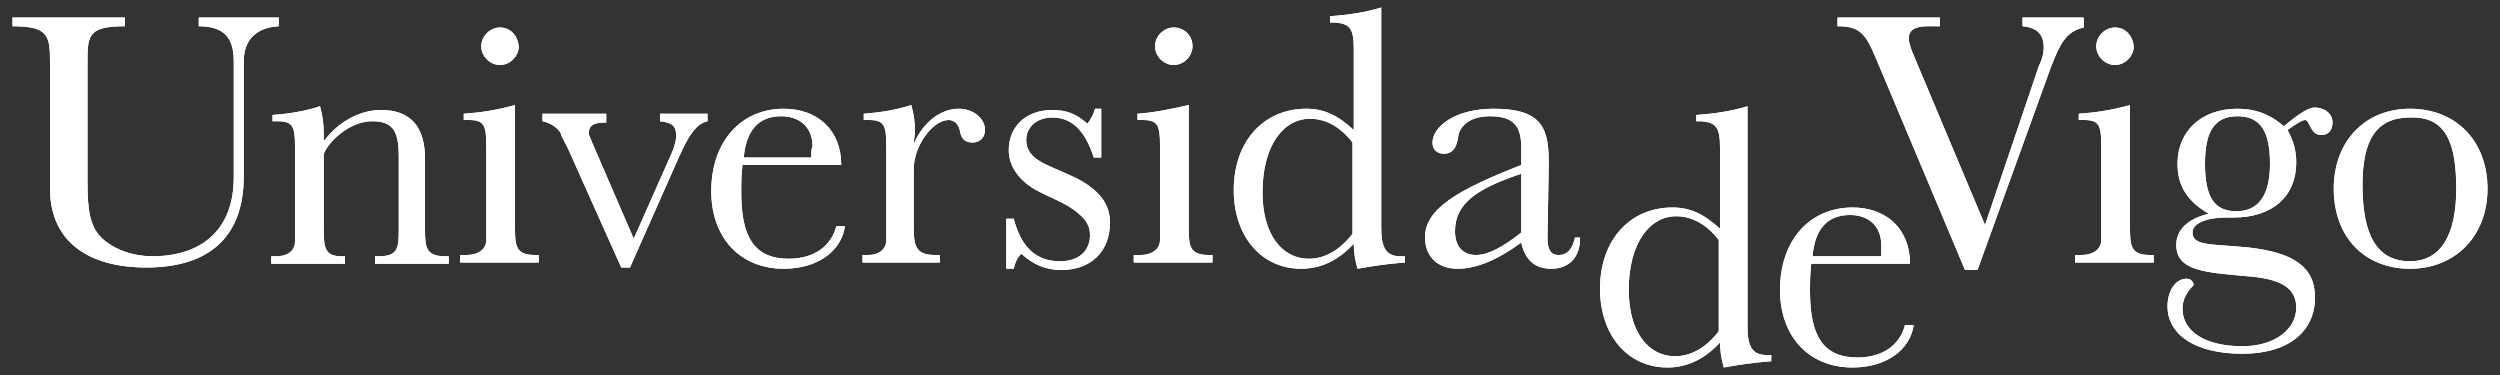 <?xml version="1.0" encoding="utf-8"?>
<!-- Generator: $$$/GeneralStr/196=Adobe Illustrator 27.6.0, SVG Export Plug-In . SVG Version: 6.00 Build 0)  -->
<svg version="1.2" baseProfile="tiny"
	 id="Layer_1" xmlns:sodipodi="http://sodipodi.sourceforge.net/DTD/sodipodi-0.dtd" xmlns:dc="http://purl.org/dc/elements/1.1/" xmlns:svg="http://www.w3.org/2000/svg" xmlns:inkscape="http://www.inkscape.org/namespaces/inkscape" xmlns:cc="http://creativecommons.org/ns#" xmlns:rdf="http://www.w3.org/1999/02/22-rdf-syntax-ns#" inkscape:version="0.92.2 (5c3e80d, 2017-08-06)" sodipodi:docname="logo.svg"
	 xmlns="http://www.w3.org/2000/svg" xmlns:xlink="http://www.w3.org/1999/xlink" x="0px" y="0px" viewBox="0 0 200 30"
	 overflow="visible" xml:space="preserve">
<rect x="0" y="0" width="200" height="30" fill="#333333" stroke="none"/>
<sodipodi:namedview  bordercolor="#666666" borderopacity="1" gridtolerance="10" guidetolerance="10" id="namedview7" inkscape:current-layer="Layer_1" inkscape:cx="100" inkscape:cy="36.108179" inkscape:pagecheckerboard="true" inkscape:pageopacity="0" inkscape:pageshadow="2" inkscape:window-height="1017" inkscape:window-maximized="1" inkscape:window-width="1920" inkscape:window-x="-8" inkscape:window-y="-8" inkscape:zoom="7.58" objecttolerance="10" pagecolor="#ffffff" showgrid="false">
	</sodipodi:namedview>
<path id="path2" fill-rule="evenodd" fill="#FFFFFF" d="M186.7,15.1c0,3.9,2.5,6.4,6.1,6.4c3.6,0,6.2-2.6,6.2-6.4
	c0-3.8-2.5-6.4-6.2-6.4C189.2,8.7,186.7,11.3,186.7,15.1 M196.5,15.1c0,3.8-1.3,5.8-3.7,5.8c-2.6,0-3.8-2-3.8-6.1
	c0-3.6,1.1-5.4,3.8-5.4C195.6,9.3,196.5,11.3,196.5,15.1 M179,9.3c1.9,0,2.6,1.3,2.6,3.8c0,2.5-0.9,3.8-2.7,3.8
	c-1.8,0-2.5-1.2-2.5-3.8C176.4,10.6,177.1,9.3,179,9.3 M182.7,10.1c-1-0.9-2.2-1.4-3.7-1.4c-2.9,0-4.8,1.8-4.8,4.4
	c0,1.8,0.8,3,2.5,4c-1.7,0.4-2.6,1.3-2.6,2.5c0,2.1,2.4,2.2,5.7,2.5c2.6,0.2,3.9,0.9,3.9,2.5c0,1.8-1.8,3.1-4.3,3.1
	c-3,0-4.8-1.2-4.8-3c0-0.7,0.3-1.3,0.9-1.9c-0.1-0.4-0.3-0.5-0.6-0.5c-0.8,0-1.5,0.9-1.5,2.2c0,2.2,2.1,3.8,6,3.8
	c3.7,0,5.8-1.8,5.8-4.5c0-2.5-1.8-3.6-5.3-4c-3-0.3-4.5-0.1-4.5-1.2c0-0.7,1-1.2,2.8-1.2h0.5c3.1,0,5-1.7,5-4.4
	c0-0.9-0.2-1.7-0.7-2.6c0.7-0.5,1.2-0.8,1.4-0.8c0.4,0,0.4,1.2,1.3,1.2c0.6,0,0.9-0.4,0.9-1c0-0.7-0.6-1.2-1.5-1.2
	C184.5,8.7,183.8,9.2,182.7,10.1 M170.4,8.4c-1.4,0.4-2.7,0.6-4.1,0.7v0.5h0.4c1.2,0,1.4,0.4,1.4,2v7.6c0,0.7-0.6,1.2-1.6,1.2
	c-0.1,0-0.3,0-0.5,0v0.6h6.3v-0.6H172c-1.5,0-1.6-0.7-1.6-2.1C170.4,18.4,170.4,8.4,170.4,8.4z M169.2,2.2c-0.8,0-1.5,0.7-1.5,1.5
	c0,0.8,0.7,1.5,1.5,1.5c0.8,0,1.5-0.7,1.5-1.5C170.6,2.8,170,2.2,169.2,2.2 M147,1.4v0.7h0.1c2,0,2.3,1,3.2,3.1l6.9,16.4h1l5.9-16.3
	c0.7-1.8,1.2-2.8,2.6-3.1V1.4h-4.9v0.7c1.2,0.1,1.7,0.7,1.7,1.7c0,0.4-0.1,0.9-0.4,1.5L158.8,18l-5.8-13.8c-0.2-0.5-0.3-0.9-0.3-1.1
	c0-0.7,0.5-1,1.5-1h1V1.4C155.1,1.4,147,1.4,147,1.4z M152.8,21.1L152.8,21.1c0-2.8-1.9-4.5-4.6-4.5c-3.4,0-5.8,2.6-5.8,6.6
	c0,3.7,2.3,6.2,5.8,6.2c2.7,0,4.6-1.4,4.9-3.4h-0.7c-0.4,1.6-1.8,2.6-3.8,2.6c-2.8,0-3.8-1.8-3.8-5.3c0-0.7,0-1.4,0.1-2.2
	L152.8,21.1L152.8,21.1z M150.5,20.5H145c0.2-2.2,1.2-3.3,3-3.3c1.5,0,2.5,0.9,2.5,2.4C150.5,19.7,150.5,20,150.5,20.5 M137.6,11.8
	v6.5c-1.3-1.2-2.4-1.7-3.8-1.7c-3.4,0-5.8,2.6-5.8,6.5c0,3.7,2.2,6.3,5.4,6.3c1.6,0,3-0.7,4.2-2c0,0.6,0.1,1.3,0.3,2
	c1.1-0.2,2.4-0.4,3.8-0.5v-0.5c-0.1,0-0.3,0-0.4,0c-1.1,0-1.5-0.7-1.5-2.2V8.5c-1.3,0.4-2.7,0.6-4.1,0.7v0.5h0.4
	C137.3,9.8,137.6,10.2,137.6,11.8 M137.5,19.2v7.3c-1,1.3-2.2,2-3.5,2c-2.1,0-3.7-1.9-3.7-5.3c0-3.8,1.7-5.9,3.8-5.9
	C135.3,17.3,136.5,17.9,137.5,19.2 M121.7,13.9v4.7c-1.5,1.2-2.7,1.8-3.6,1.8c-1.1,0-1.7-0.7-1.7-1.9
	C116.4,16.3,118.1,15.1,121.7,13.9 M123.9,13.1c0-2.7-0.4-4.4-4.4-4.4c-3.2,0-4.9,1.5-4.9,2.7c0,0.6,0.4,0.9,0.9,0.9
	c1,0,1.1-1,1.2-1.6c0.3-0.9,1.2-1.4,2.5-1.4c1.9,0,2.5,0.8,2.5,2.5v1.4c-5.1,2-7.7,3.5-7.7,5.8c0,1.5,1,2.5,2.6,2.5
	c1.5,0,3.2-0.7,5.1-2.1c0.3,1.4,1.1,2.1,2.4,2.1c1.4,0,2.3-0.9,2.3-2.4v-0.1H126c-0.2,0.9-0.6,1.4-1.3,1.4c-0.7,0-0.9-0.5-0.9-1.4
	L123.9,13.1L123.9,13.1z M108.3,3.9v6.5c-1.3-1.2-2.4-1.7-3.8-1.7c-3.4,0-5.8,2.6-5.8,6.5c0,3.7,2.2,6.3,5.4,6.3c1.6,0,3-0.7,4.2-2
	c0,0.6,0.1,1.3,0.3,2c1.1-0.2,2.4-0.4,3.8-0.5v-0.5c-0.1,0-0.3,0-0.4,0c-1.1,0-1.5-0.7-1.5-2.2V0.6c-1.3,0.4-2.7,0.6-4.1,0.7v0.5
	h0.4C108,1.9,108.3,2.3,108.3,3.9 M108.2,11.4v7.3c-1,1.3-2.2,2-3.5,2c-2.1,0-3.7-1.9-3.7-5.3c0-3.8,1.7-5.9,3.8-5.9
	C106,9.5,107.2,10.1,108.2,11.4 M95.1,8.4C93.8,8.7,92.4,9,91,9.1v0.5h0.4c1.2,0,1.4,0.4,1.4,2v7.6c0,0.7-0.6,1.2-1.6,1.2
	c-0.1,0-0.3,0-0.5,0v0.6H97v-0.6h-0.3c-1.5,0-1.6-0.7-1.6-2.1L95.1,8.4L95.1,8.4z M93.9,2.2c-0.8,0-1.5,0.7-1.5,1.5
	c0,0.8,0.7,1.5,1.5,1.5s1.5-0.7,1.5-1.5C95.4,2.8,94.7,2.2,93.9,2.2 M87.6,8.7c-0.1,0.4-0.3,0.8-0.6,1.2c-0.9-0.8-1.7-1.1-2.8-1.1
	c-2.2,0-3.5,1.4-3.5,3.2c0,1.2,0.7,2.3,2,3.1c1.2,0.7,2.6,1.1,3.6,2c0.6,0.5,0.9,1,0.9,1.7c0,1.2-0.8,2.1-2.4,2.1
	c-1.9,0-3.1-1.1-3.7-3.4h-0.6v4h0.6c0.1-0.5,0.3-0.9,0.6-1.2c1,0.9,2,1.3,3.2,1.3c2.4,0,3.9-1.5,3.9-3.8c0-1.5-0.9-2.6-2.6-3.5
	c-2.2-1.1-4.1-1.4-4.1-3.1c0-1,0.8-1.8,2.1-1.8c1.5,0,2.6,1,3.3,3.2h0.6V8.7C88.2,8.7,87.6,8.7,87.6,8.7z M72.9,8.4
	c-1.2,0.4-2.5,0.6-3.8,0.7v0.5h0.4c1.2,0,1.4,0.4,1.4,2v7.6c0,0.7-0.5,1.2-1.5,1.2c-0.1,0-0.3,0-0.4,0v0.6h6.2v-0.6h-0.4
	c-1.5,0-1.7-0.7-1.7-2.1v-4.8c0-1.8,1.5-3.9,2.8-3.9c0.4,0,0.8,0.3,0.9,0.9c0.1,0.6,0.4,0.9,1,0.9c0.6,0,1-0.4,1-1
	c0-0.9-0.9-1.7-2.1-1.7c-1.4,0-2.8,1-3.6,2.8c0-0.3,0.1-0.7,0.1-1C73.2,9.8,73.1,9.1,72.9,8.4 M67.3,13.2L67.3,13.2
	c0-2.8-1.9-4.5-4.6-4.5c-3.4,0-5.8,2.6-5.8,6.6c0,3.7,2.3,6.2,5.8,6.2c2.7,0,4.6-1.4,4.9-3.4h-0.7c-0.4,1.6-1.8,2.6-3.8,2.6
	c-2.8,0-3.8-1.8-3.8-5.3c0-0.7,0-1.4,0.1-2.2C59.4,13.2,67.3,13.2,67.3,13.2z M64.9,12.6h-5.4c0.2-2.2,1.2-3.3,3-3.3
	c1.5,0,2.5,0.9,2.5,2.4C64.9,11.9,64.9,12.2,64.9,12.6 M43.4,9.1v0.6c1,0.2,1.5,0.9,1.5,1.1c0,0.1,0.2,0.4,0.5,1l4.3,9.6h0.7
	l3.9-8.8c0.8-1.8,1.4-2.7,2.3-2.9V9.1h-3.8v0.6c1,0.1,1.3,0.4,1.3,1.2c0,0.2-0.1,0.7-0.3,1.2l-3.1,7l-3.2-7.4
	c-0.2-0.5-0.4-0.9-0.4-1c0-0.7,0.4-0.9,1.4-0.9V9.1L43.4,9.1L43.4,9.1z M41.2,8.4c-1.4,0.4-2.7,0.6-4.1,0.7v0.5h0.4
	c1.2,0,1.4,0.4,1.4,2v7.6c0,0.7-0.6,1.2-1.6,1.2c-0.1,0-0.3,0-0.5,0v0.6h6.3v-0.6h-0.3c-1.5,0-1.6-0.7-1.6-2.1L41.2,8.4L41.2,8.4z
	 M40,2.2c-0.8,0-1.5,0.7-1.5,1.5c0,0.8,0.7,1.5,1.5,1.5s1.5-0.7,1.5-1.5C41.4,2.8,40.8,2.2,40,2.2 M25.9,18.4v-6
	c0-0.5,1.7-2.7,3.9-2.7c1.7,0,2.1,0.9,2.1,2.8v5.9c0,1.5-0.1,2.1-1.6,2.1H30v0.6h5.9v-0.6h-0.3c-1.5,0-1.6-0.7-1.6-2.1v-5.7
	c0-2.6-1.2-3.9-3.5-3.9c-1.7,0-3.4,0.9-4.6,2.5c0-0.2,0-0.4,0-0.6c0-0.8-0.1-1.5-0.3-2.2c-1.2,0.4-2.5,0.6-3.8,0.7v0.5h0.4
	c1.2,0,1.4,0.4,1.4,2v7.6c0,0.7-0.5,1.2-1.5,1.2c-0.1,0-0.3,0-0.4,0v0.6h5.9v-0.6h-0.3C26,20.5,25.9,19.8,25.9,18.4 M1,1.4v0.7
	c2.8,0,3,0.7,3,2.8v10.2c0,4,2.8,6.3,7.7,6.3c5.1,0,7.8-2.5,7.8-7.3V4.9c0-1.7,1-2.7,2.8-2.8V1.4h-6.4v0.7c2,0,2.8,0.9,2.8,2.8v9.3
	c0,4.2-2.6,6.3-6.5,6.3c-1.8,0-3.3-0.7-4.1-1.5c-0.9-0.9-1.1-2.2-1.1-4.4V4.9c0-2.1,0.1-2.8,3-2.8V1.4C9.9,1.4,1,1.4,1,1.4z"/>
<path id="path4" fill="#FFFFFF" stroke="#000000" stroke-width="0.5" stroke-opacity="0" d="M186.7,15.1c0,3.9,2.5,6.4,6.1,6.4
	c3.6,0,6.2-2.6,6.2-6.4c0-3.8-2.5-6.4-6.2-6.4C189.2,8.7,186.7,11.3,186.7,15.1 M196.5,15.1c0,3.8-1.3,5.8-3.7,5.8
	c-2.6,0-3.8-2-3.8-6.1c0-3.6,1.1-5.4,3.8-5.4C195.6,9.3,196.5,11.3,196.5,15.1 M179,9.3c1.9,0,2.6,1.3,2.6,3.8
	c0,2.5-0.9,3.8-2.7,3.8c-1.8,0-2.5-1.2-2.5-3.8C176.4,10.6,177.1,9.3,179,9.3 M182.7,10.1c-1-0.9-2.2-1.4-3.7-1.4
	c-2.9,0-4.8,1.8-4.8,4.4c0,1.8,0.8,3,2.5,4c-1.7,0.4-2.6,1.3-2.6,2.5c0,2.1,2.4,2.2,5.7,2.5c2.6,0.2,3.9,0.9,3.9,2.5
	c0,1.8-1.8,3.1-4.3,3.1c-3,0-4.8-1.2-4.8-3c0-0.7,0.3-1.3,0.9-1.9c-0.1-0.4-0.3-0.5-0.6-0.5c-0.8,0-1.5,0.9-1.5,2.2
	c0,2.2,2.1,3.8,6,3.8c3.7,0,5.8-1.8,5.8-4.5c0-2.5-1.8-3.6-5.3-4c-3-0.3-4.5-0.1-4.5-1.2c0-0.7,1-1.2,2.8-1.2h0.5c3.1,0,5-1.7,5-4.4
	c0-0.9-0.2-1.7-0.7-2.6c0.7-0.5,1.2-0.8,1.4-0.8c0.4,0,0.4,1.2,1.3,1.2c0.6,0,0.9-0.4,0.9-1c0-0.7-0.6-1.2-1.5-1.2
	C184.5,8.7,183.8,9.2,182.7,10.1 M170.4,8.4c-1.4,0.4-2.7,0.6-4.1,0.7v0.5h0.4c1.2,0,1.4,0.4,1.4,2v7.6c0,0.7-0.6,1.2-1.6,1.2
	c-0.1,0-0.3,0-0.5,0v0.6h6.3v-0.6H172c-1.5,0-1.6-0.7-1.6-2.1C170.4,18.4,170.4,8.4,170.4,8.4z M169.2,2.2c-0.8,0-1.5,0.7-1.5,1.5
	c0,0.8,0.7,1.5,1.5,1.5c0.8,0,1.5-0.7,1.5-1.5C170.6,2.8,170,2.2,169.2,2.2 M147,1.4v0.7h0.1c2,0,2.3,1,3.2,3.1l6.9,16.4h1l5.9-16.3
	c0.7-1.8,1.2-2.8,2.6-3.1V1.4h-4.9v0.7c1.2,0.1,1.7,0.7,1.7,1.7c0,0.4-0.1,0.9-0.4,1.5L158.8,18l-5.8-13.8c-0.2-0.5-0.3-0.9-0.3-1.1
	c0-0.7,0.5-1,1.5-1h1V1.4C155.1,1.4,147,1.4,147,1.4z M152.8,21.1L152.8,21.1c0-2.8-1.9-4.5-4.6-4.5c-3.4,0-5.8,2.6-5.8,6.6
	c0,3.7,2.3,6.2,5.8,6.2c2.7,0,4.6-1.4,4.9-3.4h-0.7c-0.4,1.6-1.8,2.6-3.8,2.6c-2.8,0-3.8-1.8-3.8-5.3c0-0.7,0-1.4,0.1-2.2
	L152.8,21.1L152.8,21.1z M150.5,20.5H145c0.2-2.2,1.2-3.3,3-3.3c1.5,0,2.5,0.9,2.5,2.4C150.5,19.7,150.5,20,150.5,20.5 M137.6,11.8
	v6.5c-1.3-1.2-2.4-1.7-3.8-1.7c-3.4,0-5.8,2.6-5.8,6.5c0,3.7,2.2,6.3,5.4,6.3c1.6,0,3-0.7,4.2-2c0,0.6,0.1,1.3,0.3,2
	c1.1-0.2,2.4-0.4,3.8-0.5v-0.5c-0.1,0-0.3,0-0.4,0c-1.1,0-1.5-0.7-1.5-2.2V8.5c-1.3,0.4-2.7,0.6-4.1,0.7v0.5h0.4
	C137.3,9.8,137.6,10.2,137.6,11.8 M137.5,19.2v7.3c-1,1.3-2.2,2-3.5,2c-2.1,0-3.7-1.9-3.7-5.3c0-3.8,1.7-5.9,3.8-5.9
	C135.3,17.3,136.5,17.9,137.5,19.2 M121.7,13.9v4.7c-1.5,1.2-2.7,1.8-3.6,1.8c-1.1,0-1.7-0.7-1.7-1.9
	C116.4,16.3,118.1,15.1,121.7,13.9 M123.9,13.1c0-2.7-0.4-4.4-4.4-4.4c-3.2,0-4.9,1.5-4.9,2.7c0,0.6,0.4,0.9,0.9,0.9
	c1,0,1.1-1,1.2-1.6c0.3-0.9,1.2-1.4,2.5-1.4c1.9,0,2.5,0.8,2.5,2.5v1.4c-5.1,2-7.7,3.5-7.7,5.8c0,1.5,1,2.5,2.6,2.5
	c1.5,0,3.2-0.7,5.1-2.1c0.3,1.4,1.1,2.1,2.4,2.1c1.4,0,2.3-0.9,2.3-2.4v-0.1H126c-0.2,0.9-0.6,1.4-1.3,1.4c-0.7,0-0.9-0.5-0.9-1.4
	L123.9,13.1L123.9,13.1z M108.3,3.9v6.5c-1.3-1.2-2.4-1.7-3.8-1.7c-3.4,0-5.8,2.6-5.8,6.5c0,3.7,2.2,6.3,5.4,6.3c1.6,0,3-0.7,4.2-2
	c0,0.6,0.1,1.3,0.3,2c1.1-0.2,2.4-0.4,3.8-0.5v-0.5c-0.1,0-0.3,0-0.4,0c-1.1,0-1.5-0.7-1.5-2.2V0.6c-1.3,0.4-2.7,0.6-4.1,0.7v0.5
	h0.4C108,1.9,108.3,2.3,108.3,3.9 M108.2,11.4v7.3c-1,1.3-2.2,2-3.5,2c-2.1,0-3.7-1.9-3.7-5.3c0-3.8,1.7-5.9,3.8-5.9
	C106,9.5,107.2,10.1,108.2,11.4 M95.1,8.4C93.8,8.7,92.4,9,91,9.1v0.5h0.4c1.2,0,1.4,0.4,1.4,2v7.6c0,0.7-0.6,1.2-1.6,1.2
	c-0.1,0-0.3,0-0.5,0v0.6H97v-0.6h-0.3c-1.5,0-1.6-0.7-1.6-2.1L95.1,8.4L95.1,8.4z M93.9,2.2c-0.8,0-1.5,0.7-1.5,1.5
	c0,0.8,0.7,1.5,1.5,1.5s1.5-0.7,1.5-1.5C95.4,2.8,94.7,2.2,93.9,2.2 M87.6,8.7c-0.1,0.4-0.3,0.8-0.6,1.2c-0.9-0.8-1.7-1.1-2.8-1.1
	c-2.2,0-3.5,1.4-3.5,3.2c0,1.2,0.7,2.3,2,3.1c1.2,0.7,2.6,1.1,3.6,2c0.6,0.5,0.9,1,0.9,1.7c0,1.2-0.8,2.1-2.4,2.1
	c-1.9,0-3.1-1.1-3.7-3.4h-0.6v4h0.6c0.1-0.5,0.3-0.9,0.6-1.2c1,0.9,2,1.3,3.2,1.3c2.4,0,3.9-1.5,3.9-3.8c0-1.5-0.9-2.6-2.6-3.5
	c-2.2-1.1-4.1-1.4-4.1-3.1c0-1,0.8-1.8,2.1-1.8c1.5,0,2.6,1,3.3,3.2h0.6V8.7C88.2,8.7,87.6,8.7,87.6,8.7z M72.9,8.4
	c-1.2,0.4-2.5,0.6-3.8,0.7v0.5h0.4c1.2,0,1.4,0.4,1.4,2v7.6c0,0.7-0.5,1.2-1.5,1.2c-0.1,0-0.3,0-0.4,0v0.6h6.2v-0.6h-0.4
	c-1.5,0-1.7-0.7-1.7-2.1v-4.8c0-1.8,1.5-3.9,2.8-3.9c0.4,0,0.8,0.3,0.9,0.9c0.1,0.6,0.4,0.9,1,0.9c0.6,0,1-0.4,1-1
	c0-0.9-0.9-1.7-2.1-1.7c-1.4,0-2.8,1-3.6,2.8c0-0.3,0.1-0.7,0.1-1C73.2,9.8,73.1,9.1,72.9,8.4 M67.3,13.2L67.3,13.2
	c0-2.8-1.9-4.5-4.6-4.5c-3.4,0-5.8,2.6-5.8,6.6c0,3.7,2.3,6.2,5.8,6.2c2.7,0,4.6-1.4,4.9-3.4h-0.7c-0.4,1.6-1.8,2.6-3.8,2.6
	c-2.8,0-3.8-1.8-3.8-5.3c0-0.7,0-1.4,0.1-2.2C59.4,13.2,67.3,13.2,67.3,13.2z M64.9,12.6h-5.4c0.2-2.2,1.2-3.3,3-3.3
	c1.5,0,2.5,0.9,2.5,2.4C64.9,11.9,64.9,12.2,64.9,12.6 M43.4,9.1v0.6c1,0.2,1.5,0.9,1.5,1.1c0,0.1,0.2,0.4,0.5,1l4.3,9.6h0.7
	l3.9-8.8c0.8-1.8,1.4-2.7,2.3-2.9V9.1h-3.8v0.6c1,0.1,1.3,0.4,1.3,1.2c0,0.2-0.1,0.7-0.3,1.2l-3.1,7l-3.2-7.4
	c-0.2-0.5-0.4-0.9-0.4-1c0-0.7,0.4-0.9,1.4-0.9V9.1L43.4,9.1L43.4,9.1z M41.2,8.4c-1.4,0.4-2.7,0.6-4.1,0.7v0.5h0.4
	c1.2,0,1.4,0.4,1.4,2v7.6c0,0.7-0.6,1.2-1.6,1.2c-0.1,0-0.3,0-0.5,0v0.6h6.3v-0.6h-0.3c-1.5,0-1.6-0.7-1.6-2.1L41.2,8.4L41.2,8.4z
	 M40,2.2c-0.8,0-1.5,0.7-1.5,1.5c0,0.8,0.7,1.5,1.5,1.5s1.5-0.7,1.5-1.5C41.4,2.8,40.8,2.2,40,2.2 M25.9,18.4v-6
	c0-0.5,1.7-2.7,3.9-2.7c1.7,0,2.1,0.9,2.1,2.8v5.9c0,1.5-0.1,2.1-1.6,2.1H30v0.6h5.9v-0.6h-0.3c-1.5,0-1.6-0.7-1.6-2.1v-5.7
	c0-2.6-1.2-3.9-3.5-3.9c-1.7,0-3.4,0.9-4.6,2.5c0-0.2,0-0.4,0-0.6c0-0.8-0.1-1.5-0.3-2.2c-1.2,0.4-2.5,0.6-3.8,0.7v0.5h0.4
	c1.2,0,1.4,0.4,1.4,2v7.6c0,0.7-0.5,1.2-1.5,1.2c-0.1,0-0.3,0-0.4,0v0.6h5.9v-0.6h-0.3C26,20.5,25.9,19.8,25.9,18.4 M1,1.4v0.7
	c2.8,0,3,0.7,3,2.8v10.2c0,4,2.8,6.3,7.7,6.3c5.1,0,7.8-2.5,7.8-7.3V4.9c0-1.7,1-2.7,2.8-2.8V1.4h-6.4v0.7c2,0,2.8,0.9,2.8,2.8v9.3
	c0,4.2-2.6,6.3-6.5,6.3c-1.8,0-3.3-0.7-4.1-1.5c-0.9-0.9-1.1-2.2-1.1-4.4V4.9c0-2.1,0.1-2.8,3-2.8V1.4C9.9,1.4,1,1.4,1,1.4z"/>
</svg>
